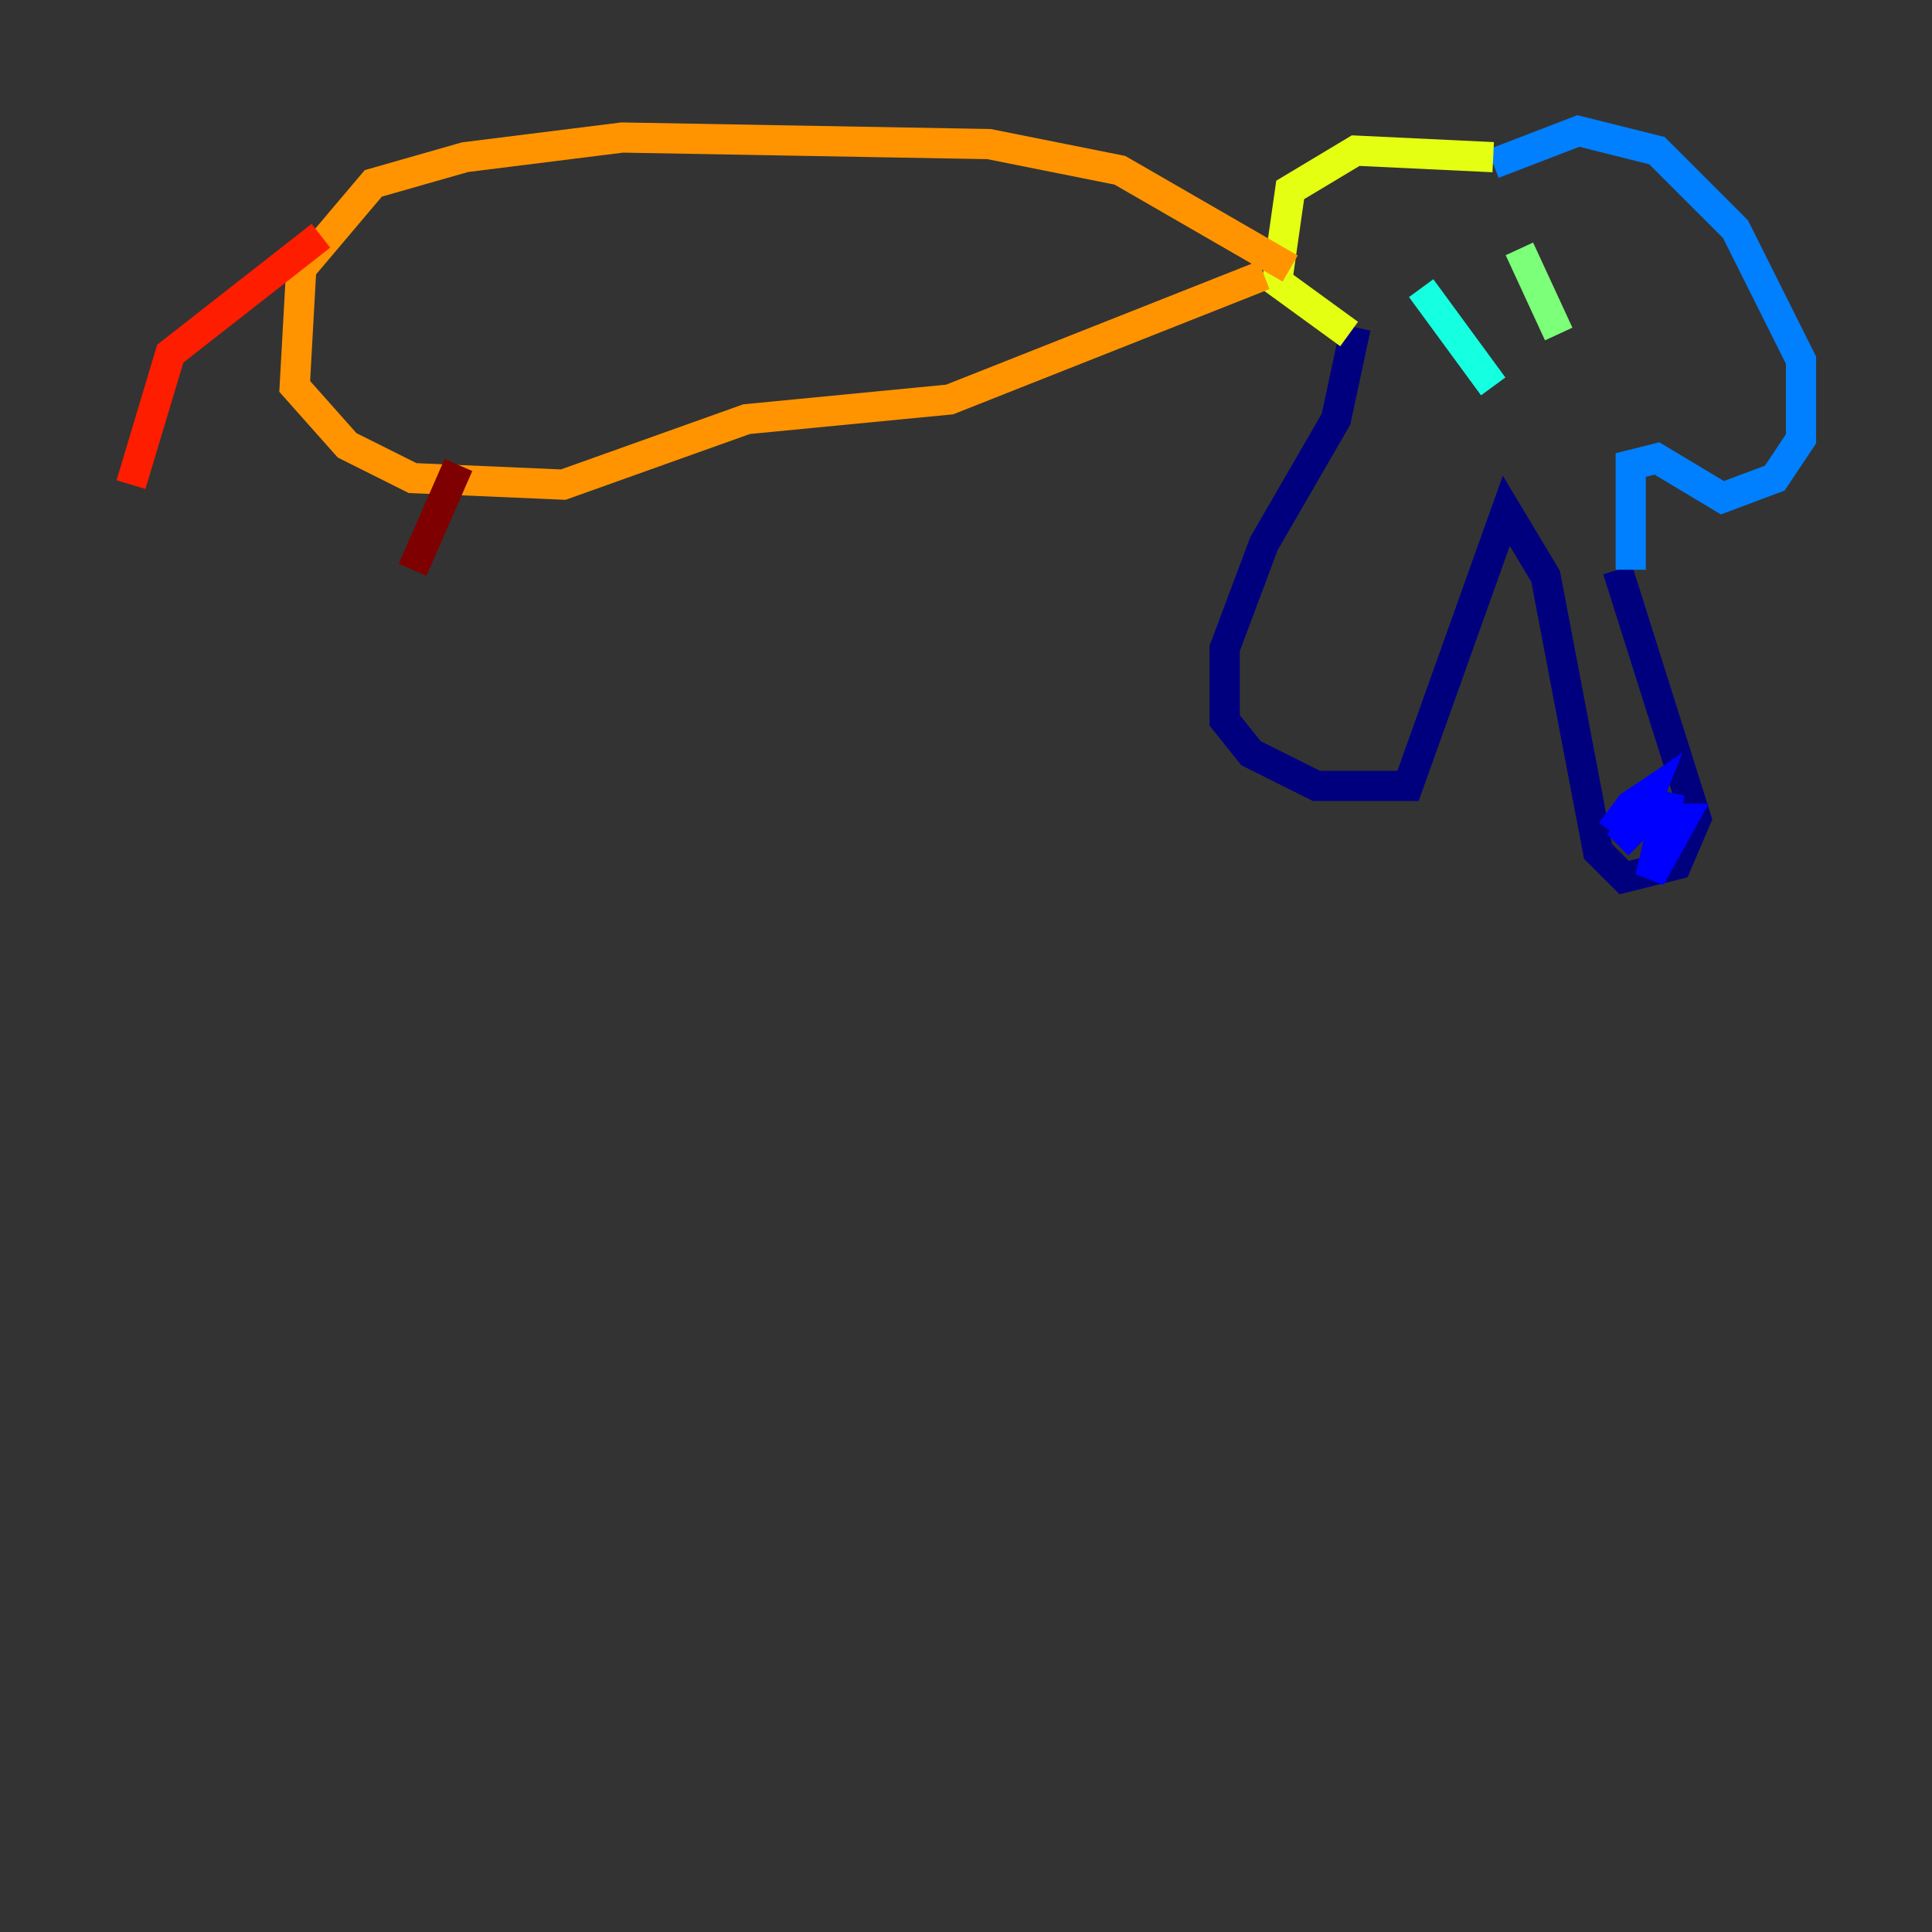 <?xml version="1.0" encoding="utf-8" ?>
<svg baseProfile="tiny" height="128" version="1.2" viewBox="0,0,128,128" width="128" xmlns="http://www.w3.org/2000/svg" xmlns:ev="http://www.w3.org/2001/xml-events" xmlns:xlink="http://www.w3.org/1999/xlink"><rect x="0" y="0" width="128" height="128" fill="#333333" stroke="none"/><defs /><polyline fill="none" points="89.817,21.695 88.515,27.77 83.742,36.014 81.139,42.956 81.139,47.729 82.875,49.898 87.214,52.068 93.288,52.068 99.797,33.844 102.4,38.183 105.871,56.407 107.607,58.142 111.078,57.275 112.38,54.237 107.173,37.749" stroke="#00007f" stroke-width="2" /><polyline fill="none" points="106.739,55.105 108.041,53.37 109.342,52.502 108.475,54.671 110.21,52.936 107.173,55.973 108.909,54.237 111.512,54.237 109.342,58.142 110.644,52.502" stroke="#0000ff" stroke-width="2" /><polyline fill="none" points="108.041,37.749 108.041,30.807 109.776,30.373 114.115,32.976 117.586,31.675 119.322,29.071 119.322,23.864 114.983,15.186 109.776,9.98 104.57,8.678 98.929,10.848" stroke="#0080ff" stroke-width="2" /><polyline fill="none" points="94.156,19.091 98.929,25.6" stroke="#15ffe1" stroke-width="2" /><polyline fill="none" points="100.664,16.488 103.268,22.129" stroke="#7cff79" stroke-width="2" /><polyline fill="none" points="98.929,10.414 89.817,9.98 85.478,12.583 84.61,18.658 89.383,22.129" stroke="#e4ff12" stroke-width="2" /><polyline fill="none" points="85.478,17.79 74.197,11.281 65.519,9.546 41.22,9.112 30.807,10.414 24.732,12.149 19.959,17.79 19.525,25.6 22.997,29.505 27.336,31.675 37.315,32.108 49.464,27.77 62.915,26.468 83.742,18.224" stroke="#ff9400" stroke-width="2" /><polyline fill="none" points="21.261,15.62 11.281,23.43 8.678,32.108" stroke="#ff1d00" stroke-width="2" /><polyline fill="none" points="30.373,30.807 27.336,37.749" stroke="#7f0000" stroke-width="2" /></svg>